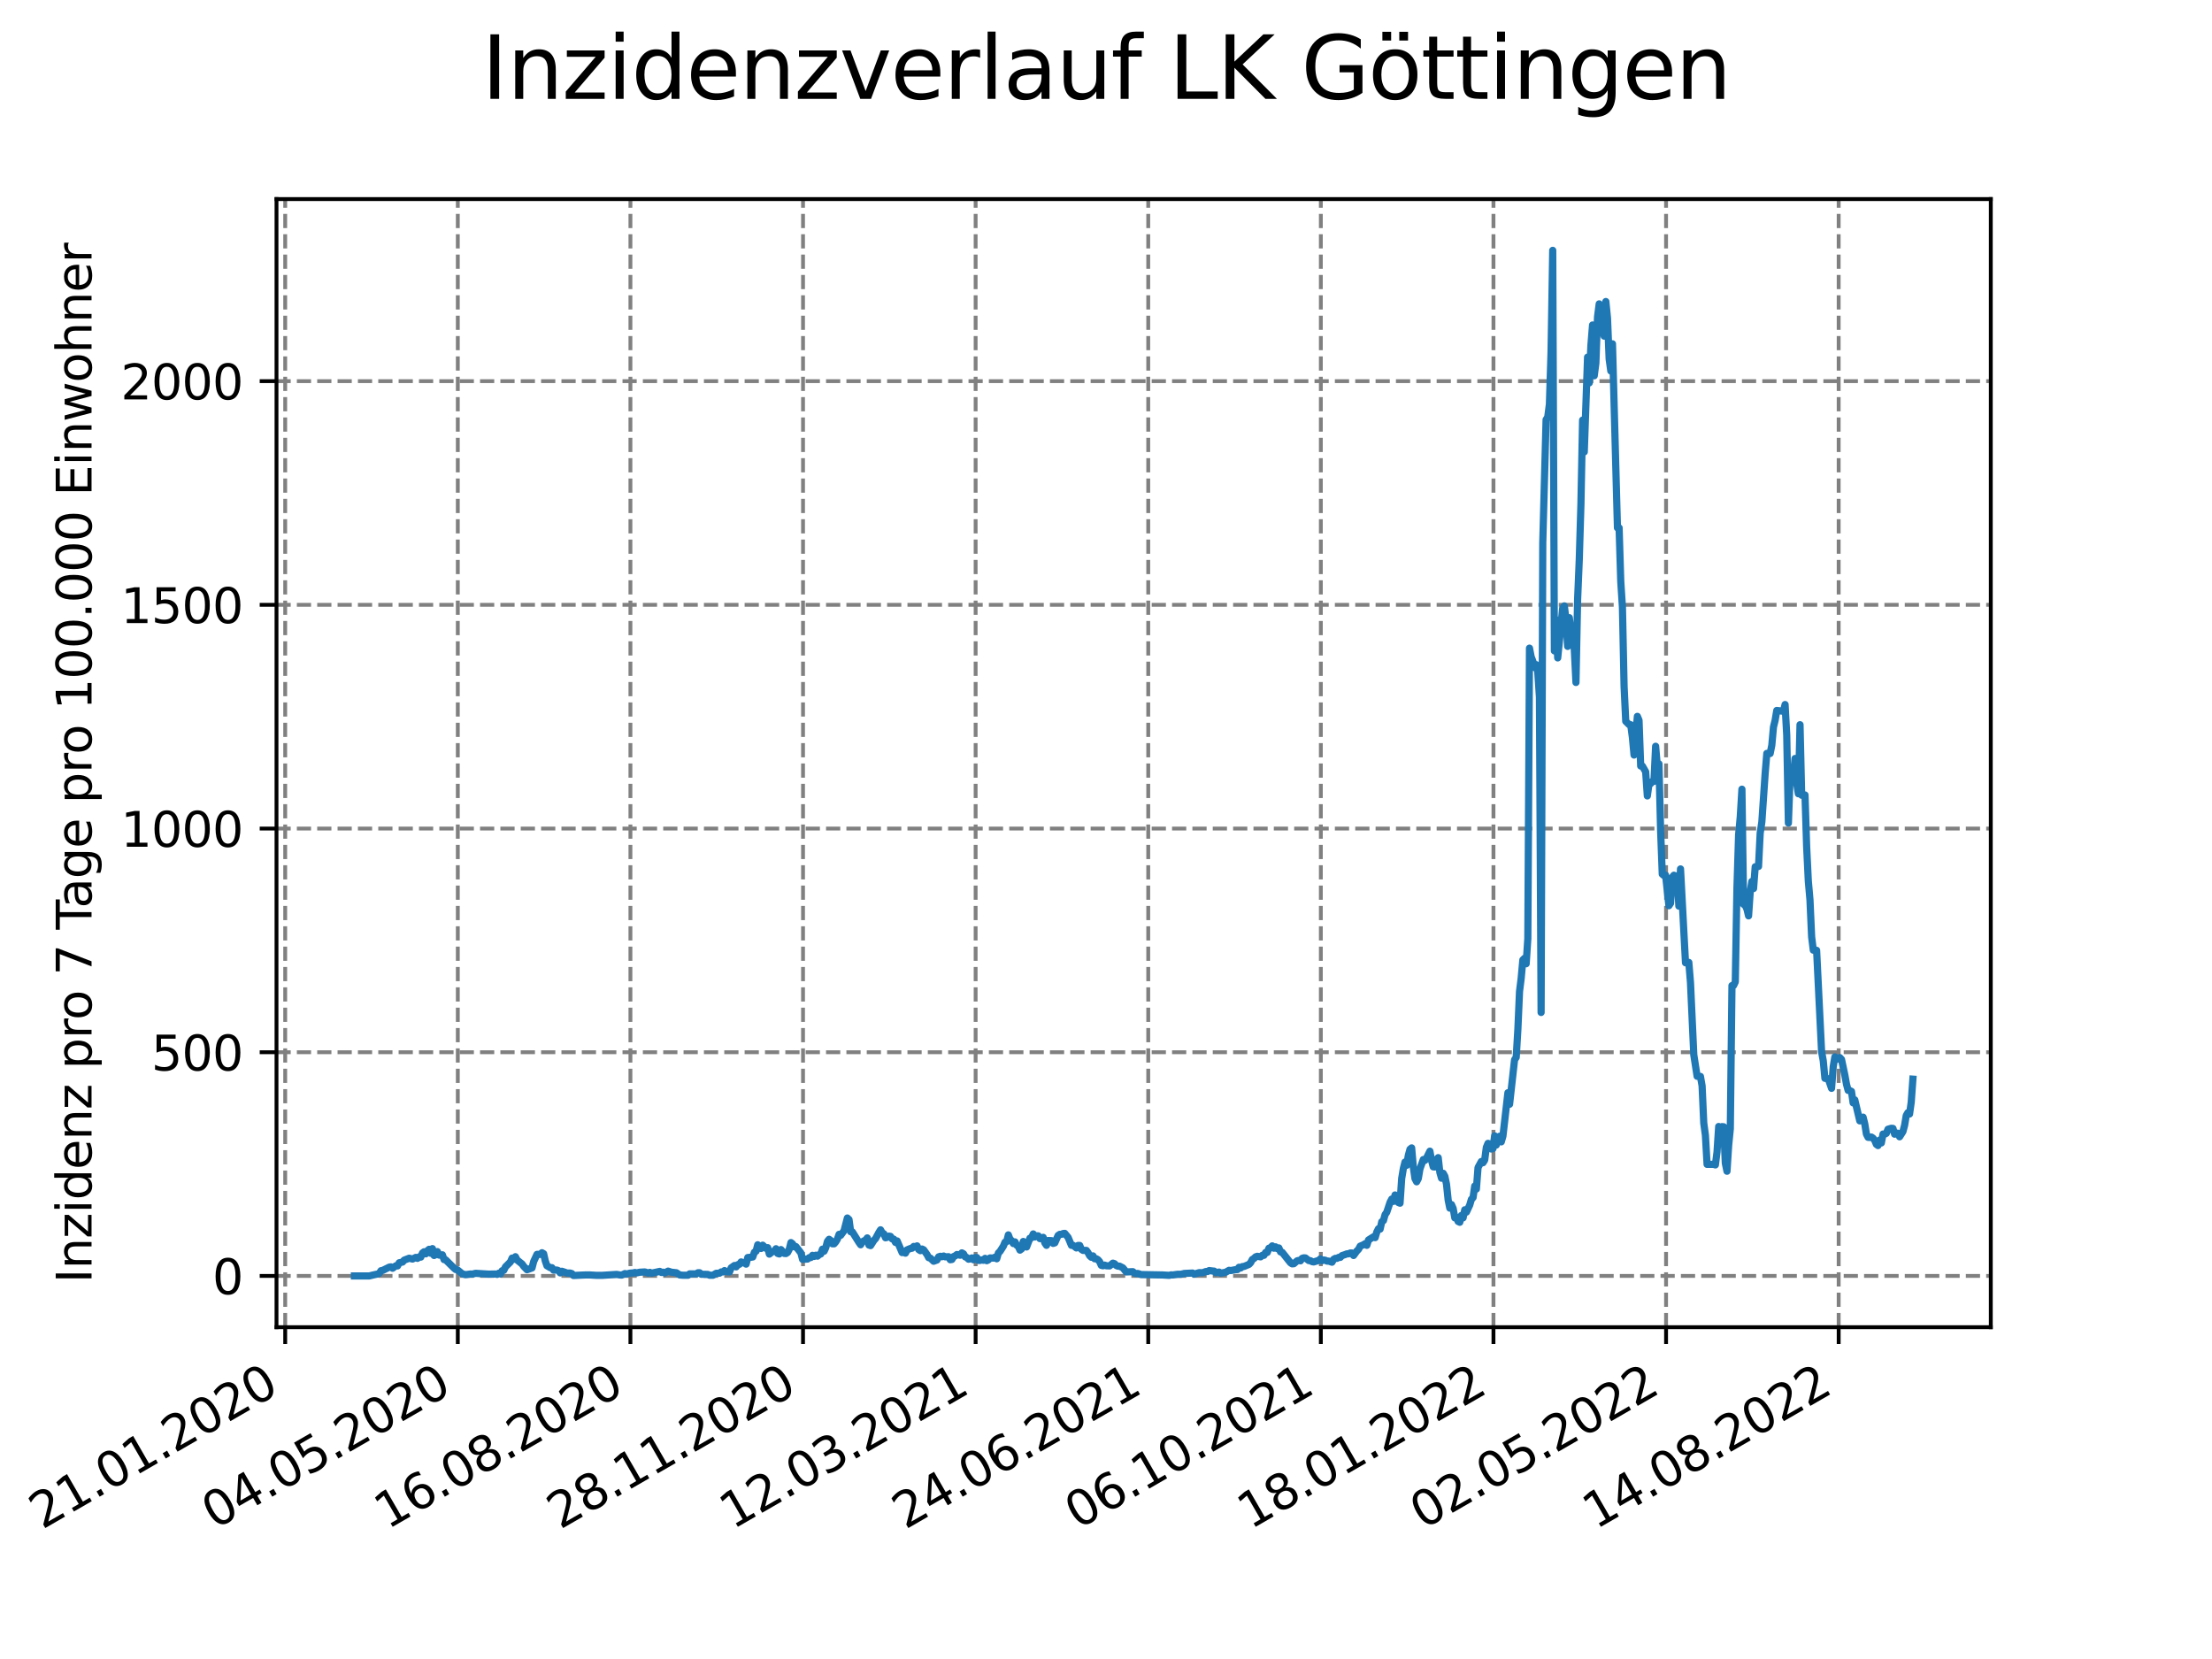 <?xml version="1.0" encoding="utf-8" standalone="no"?>
<!DOCTYPE svg PUBLIC "-//W3C//DTD SVG 1.1//EN"
  "http://www.w3.org/Graphics/SVG/1.1/DTD/svg11.dtd">
<svg xmlns:xlink="http://www.w3.org/1999/xlink" width="460.8pt" height="345.6pt" viewBox="0 0 460.8 345.6" xmlns="http://www.w3.org/2000/svg" version="1.1">
 <defs>
  <style type="text/css">*{stroke-linejoin: round; stroke-linecap: butt}</style>
 </defs>
 <g id="figure_1">
  <g id="patch_1">
   <path d="M 0 345.6 
L 460.8 345.6 
L 460.8 0 
L 0 0 
z
" style="fill: #ffffff"/>
  </g>
  <g id="axes_1">
   <g id="patch_2">
    <path d="M 57.6 276.48 
L 414.72 276.48 
L 414.72 41.472 
L 57.6 41.472 
z
" style="fill: #ffffff"/>
   </g>
   <g id="matplotlib.axis_1">
    <g id="xtick_1">
     <g id="line2d_1">
      <path d="M 59.412 276.48 
L 59.412 41.472 
" clip-path="url(#peb3cef1d29)" style="fill: none; stroke-dasharray: 2.96,1.28; stroke-dashoffset: 0; stroke: #808080; stroke-width: 0.8"/>
     </g>
     <g id="line2d_2">
      <defs>
       <path id="ma7fea61d0c" d="M 0 0 
L 0 3.5 
" style="stroke: #000000; stroke-width: 0.8"/>
      </defs>
      <g>
       <use xlink:href="#ma7fea61d0c" x="59.412" y="276.48" style="stroke: #000000; stroke-width: 0.8"/>
      </g>
     </g>
     <g id="text_1">
      <!-- 21.01.2020 -->
      <g transform="translate(8.787 318.689) rotate(-30) scale(0.1 -0.1)">
       <defs>
        <path id="DejaVuSans-32" d="M 1228 531 
L 3431 531 
L 3431 0 
L 469 0 
L 469 531 
Q 828 903 1448 1529 
Q 2069 2156 2228 2338 
Q 2531 2678 2651 2914 
Q 2772 3150 2772 3378 
Q 2772 3750 2511 3984 
Q 2250 4219 1831 4219 
Q 1534 4219 1204 4116 
Q 875 4013 500 3803 
L 500 4441 
Q 881 4594 1212 4672 
Q 1544 4750 1819 4750 
Q 2544 4750 2975 4387 
Q 3406 4025 3406 3419 
Q 3406 3131 3298 2873 
Q 3191 2616 2906 2266 
Q 2828 2175 2409 1742 
Q 1991 1309 1228 531 
z
" transform="scale(0.016)"/>
        <path id="DejaVuSans-31" d="M 794 531 
L 1825 531 
L 1825 4091 
L 703 3866 
L 703 4441 
L 1819 4666 
L 2450 4666 
L 2450 531 
L 3481 531 
L 3481 0 
L 794 0 
L 794 531 
z
" transform="scale(0.016)"/>
        <path id="DejaVuSans-2e" d="M 684 794 
L 1344 794 
L 1344 0 
L 684 0 
L 684 794 
z
" transform="scale(0.016)"/>
        <path id="DejaVuSans-30" d="M 2034 4250 
Q 1547 4250 1301 3770 
Q 1056 3291 1056 2328 
Q 1056 1369 1301 889 
Q 1547 409 2034 409 
Q 2525 409 2770 889 
Q 3016 1369 3016 2328 
Q 3016 3291 2770 3770 
Q 2525 4250 2034 4250 
z
M 2034 4750 
Q 2819 4750 3233 4129 
Q 3647 3509 3647 2328 
Q 3647 1150 3233 529 
Q 2819 -91 2034 -91 
Q 1250 -91 836 529 
Q 422 1150 422 2328 
Q 422 3509 836 4129 
Q 1250 4750 2034 4750 
z
" transform="scale(0.016)"/>
       </defs>
       <use xlink:href="#DejaVuSans-32"/>
       <use xlink:href="#DejaVuSans-31" x="63.623"/>
       <use xlink:href="#DejaVuSans-2e" x="127.246"/>
       <use xlink:href="#DejaVuSans-30" x="159.033"/>
       <use xlink:href="#DejaVuSans-31" x="222.656"/>
       <use xlink:href="#DejaVuSans-2e" x="286.279"/>
       <use xlink:href="#DejaVuSans-32" x="318.066"/>
       <use xlink:href="#DejaVuSans-30" x="381.689"/>
       <use xlink:href="#DejaVuSans-32" x="445.312"/>
       <use xlink:href="#DejaVuSans-30" x="508.936"/>
      </g>
     </g>
    </g>
    <g id="xtick_2">
     <g id="line2d_3">
      <path d="M 95.37 276.48 
L 95.37 41.472 
" clip-path="url(#peb3cef1d29)" style="fill: none; stroke-dasharray: 2.96,1.28; stroke-dashoffset: 0; stroke: #808080; stroke-width: 0.8"/>
     </g>
     <g id="line2d_4">
      <g>
       <use xlink:href="#ma7fea61d0c" x="95.37" y="276.48" style="stroke: #000000; stroke-width: 0.8"/>
      </g>
     </g>
     <g id="text_2">
      <!-- 04.05.2020 -->
      <g transform="translate(44.745 318.689) rotate(-30) scale(0.1 -0.1)">
       <defs>
        <path id="DejaVuSans-34" d="M 2419 4116 
L 825 1625 
L 2419 1625 
L 2419 4116 
z
M 2253 4666 
L 3047 4666 
L 3047 1625 
L 3713 1625 
L 3713 1100 
L 3047 1100 
L 3047 0 
L 2419 0 
L 2419 1100 
L 313 1100 
L 313 1709 
L 2253 4666 
z
" transform="scale(0.016)"/>
        <path id="DejaVuSans-35" d="M 691 4666 
L 3169 4666 
L 3169 4134 
L 1269 4134 
L 1269 2991 
Q 1406 3038 1543 3061 
Q 1681 3084 1819 3084 
Q 2600 3084 3056 2656 
Q 3513 2228 3513 1497 
Q 3513 744 3044 326 
Q 2575 -91 1722 -91 
Q 1428 -91 1123 -41 
Q 819 9 494 109 
L 494 744 
Q 775 591 1075 516 
Q 1375 441 1709 441 
Q 2250 441 2565 725 
Q 2881 1009 2881 1497 
Q 2881 1984 2565 2268 
Q 2250 2553 1709 2553 
Q 1456 2553 1204 2497 
Q 953 2441 691 2322 
L 691 4666 
z
" transform="scale(0.016)"/>
       </defs>
       <use xlink:href="#DejaVuSans-30"/>
       <use xlink:href="#DejaVuSans-34" x="63.623"/>
       <use xlink:href="#DejaVuSans-2e" x="127.246"/>
       <use xlink:href="#DejaVuSans-30" x="159.033"/>
       <use xlink:href="#DejaVuSans-35" x="222.656"/>
       <use xlink:href="#DejaVuSans-2e" x="286.279"/>
       <use xlink:href="#DejaVuSans-32" x="318.066"/>
       <use xlink:href="#DejaVuSans-30" x="381.689"/>
       <use xlink:href="#DejaVuSans-32" x="445.312"/>
       <use xlink:href="#DejaVuSans-30" x="508.936"/>
      </g>
     </g>
    </g>
    <g id="xtick_3">
     <g id="line2d_5">
      <path d="M 131.327 276.48 
L 131.327 41.472 
" clip-path="url(#peb3cef1d29)" style="fill: none; stroke-dasharray: 2.96,1.28; stroke-dashoffset: 0; stroke: #808080; stroke-width: 0.8"/>
     </g>
     <g id="line2d_6">
      <g>
       <use xlink:href="#ma7fea61d0c" x="131.327" y="276.48" style="stroke: #000000; stroke-width: 0.8"/>
      </g>
     </g>
     <g id="text_3">
      <!-- 16.08.2020 -->
      <g transform="translate(80.702 318.689) rotate(-30) scale(0.1 -0.1)">
       <defs>
        <path id="DejaVuSans-36" d="M 2113 2584 
Q 1688 2584 1439 2293 
Q 1191 2003 1191 1497 
Q 1191 994 1439 701 
Q 1688 409 2113 409 
Q 2538 409 2786 701 
Q 3034 994 3034 1497 
Q 3034 2003 2786 2293 
Q 2538 2584 2113 2584 
z
M 3366 4563 
L 3366 3988 
Q 3128 4100 2886 4159 
Q 2644 4219 2406 4219 
Q 1781 4219 1451 3797 
Q 1122 3375 1075 2522 
Q 1259 2794 1537 2939 
Q 1816 3084 2150 3084 
Q 2853 3084 3261 2657 
Q 3669 2231 3669 1497 
Q 3669 778 3244 343 
Q 2819 -91 2113 -91 
Q 1303 -91 875 529 
Q 447 1150 447 2328 
Q 447 3434 972 4092 
Q 1497 4750 2381 4750 
Q 2619 4750 2861 4703 
Q 3103 4656 3366 4563 
z
" transform="scale(0.016)"/>
        <path id="DejaVuSans-38" d="M 2034 2216 
Q 1584 2216 1326 1975 
Q 1069 1734 1069 1313 
Q 1069 891 1326 650 
Q 1584 409 2034 409 
Q 2484 409 2743 651 
Q 3003 894 3003 1313 
Q 3003 1734 2745 1975 
Q 2488 2216 2034 2216 
z
M 1403 2484 
Q 997 2584 770 2862 
Q 544 3141 544 3541 
Q 544 4100 942 4425 
Q 1341 4750 2034 4750 
Q 2731 4750 3128 4425 
Q 3525 4100 3525 3541 
Q 3525 3141 3298 2862 
Q 3072 2584 2669 2484 
Q 3125 2378 3379 2068 
Q 3634 1759 3634 1313 
Q 3634 634 3220 271 
Q 2806 -91 2034 -91 
Q 1263 -91 848 271 
Q 434 634 434 1313 
Q 434 1759 690 2068 
Q 947 2378 1403 2484 
z
M 1172 3481 
Q 1172 3119 1398 2916 
Q 1625 2713 2034 2713 
Q 2441 2713 2670 2916 
Q 2900 3119 2900 3481 
Q 2900 3844 2670 4047 
Q 2441 4250 2034 4250 
Q 1625 4250 1398 4047 
Q 1172 3844 1172 3481 
z
" transform="scale(0.016)"/>
       </defs>
       <use xlink:href="#DejaVuSans-31"/>
       <use xlink:href="#DejaVuSans-36" x="63.623"/>
       <use xlink:href="#DejaVuSans-2e" x="127.246"/>
       <use xlink:href="#DejaVuSans-30" x="159.033"/>
       <use xlink:href="#DejaVuSans-38" x="222.656"/>
       <use xlink:href="#DejaVuSans-2e" x="286.279"/>
       <use xlink:href="#DejaVuSans-32" x="318.066"/>
       <use xlink:href="#DejaVuSans-30" x="381.689"/>
       <use xlink:href="#DejaVuSans-32" x="445.312"/>
       <use xlink:href="#DejaVuSans-30" x="508.936"/>
      </g>
     </g>
    </g>
    <g id="xtick_4">
     <g id="line2d_7">
      <path d="M 167.285 276.48 
L 167.285 41.472 
" clip-path="url(#peb3cef1d29)" style="fill: none; stroke-dasharray: 2.96,1.28; stroke-dashoffset: 0; stroke: #808080; stroke-width: 0.8"/>
     </g>
     <g id="line2d_8">
      <g>
       <use xlink:href="#ma7fea61d0c" x="167.285" y="276.48" style="stroke: #000000; stroke-width: 0.8"/>
      </g>
     </g>
     <g id="text_4">
      <!-- 28.11.2020 -->
      <g transform="translate(116.66 318.689) rotate(-30) scale(0.1 -0.1)">
       <use xlink:href="#DejaVuSans-32"/>
       <use xlink:href="#DejaVuSans-38" x="63.623"/>
       <use xlink:href="#DejaVuSans-2e" x="127.246"/>
       <use xlink:href="#DejaVuSans-31" x="159.033"/>
       <use xlink:href="#DejaVuSans-31" x="222.656"/>
       <use xlink:href="#DejaVuSans-2e" x="286.279"/>
       <use xlink:href="#DejaVuSans-32" x="318.066"/>
       <use xlink:href="#DejaVuSans-30" x="381.689"/>
       <use xlink:href="#DejaVuSans-32" x="445.312"/>
       <use xlink:href="#DejaVuSans-30" x="508.936"/>
      </g>
     </g>
    </g>
    <g id="xtick_5">
     <g id="line2d_9">
      <path d="M 203.242 276.48 
L 203.242 41.472 
" clip-path="url(#peb3cef1d29)" style="fill: none; stroke-dasharray: 2.96,1.28; stroke-dashoffset: 0; stroke: #808080; stroke-width: 0.8"/>
     </g>
     <g id="line2d_10">
      <g>
       <use xlink:href="#ma7fea61d0c" x="203.242" y="276.48" style="stroke: #000000; stroke-width: 0.8"/>
      </g>
     </g>
     <g id="text_5">
      <!-- 12.03.2021 -->
      <g transform="translate(152.617 318.689) rotate(-30) scale(0.1 -0.1)">
       <defs>
        <path id="DejaVuSans-33" d="M 2597 2516 
Q 3050 2419 3304 2112 
Q 3559 1806 3559 1356 
Q 3559 666 3084 287 
Q 2609 -91 1734 -91 
Q 1441 -91 1130 -33 
Q 819 25 488 141 
L 488 750 
Q 750 597 1062 519 
Q 1375 441 1716 441 
Q 2309 441 2620 675 
Q 2931 909 2931 1356 
Q 2931 1769 2642 2001 
Q 2353 2234 1838 2234 
L 1294 2234 
L 1294 2753 
L 1863 2753 
Q 2328 2753 2575 2939 
Q 2822 3125 2822 3475 
Q 2822 3834 2567 4026 
Q 2313 4219 1838 4219 
Q 1578 4219 1281 4162 
Q 984 4106 628 3988 
L 628 4550 
Q 988 4650 1302 4700 
Q 1616 4750 1894 4750 
Q 2613 4750 3031 4423 
Q 3450 4097 3450 3541 
Q 3450 3153 3228 2886 
Q 3006 2619 2597 2516 
z
" transform="scale(0.016)"/>
       </defs>
       <use xlink:href="#DejaVuSans-31"/>
       <use xlink:href="#DejaVuSans-32" x="63.623"/>
       <use xlink:href="#DejaVuSans-2e" x="127.246"/>
       <use xlink:href="#DejaVuSans-30" x="159.033"/>
       <use xlink:href="#DejaVuSans-33" x="222.656"/>
       <use xlink:href="#DejaVuSans-2e" x="286.279"/>
       <use xlink:href="#DejaVuSans-32" x="318.066"/>
       <use xlink:href="#DejaVuSans-30" x="381.689"/>
       <use xlink:href="#DejaVuSans-32" x="445.312"/>
       <use xlink:href="#DejaVuSans-31" x="508.936"/>
      </g>
     </g>
    </g>
    <g id="xtick_6">
     <g id="line2d_11">
      <path d="M 239.2 276.48 
L 239.2 41.472 
" clip-path="url(#peb3cef1d29)" style="fill: none; stroke-dasharray: 2.96,1.28; stroke-dashoffset: 0; stroke: #808080; stroke-width: 0.8"/>
     </g>
     <g id="line2d_12">
      <g>
       <use xlink:href="#ma7fea61d0c" x="239.2" y="276.48" style="stroke: #000000; stroke-width: 0.8"/>
      </g>
     </g>
     <g id="text_6">
      <!-- 24.06.2021 -->
      <g transform="translate(188.574 318.689) rotate(-30) scale(0.1 -0.1)">
       <use xlink:href="#DejaVuSans-32"/>
       <use xlink:href="#DejaVuSans-34" x="63.623"/>
       <use xlink:href="#DejaVuSans-2e" x="127.246"/>
       <use xlink:href="#DejaVuSans-30" x="159.033"/>
       <use xlink:href="#DejaVuSans-36" x="222.656"/>
       <use xlink:href="#DejaVuSans-2e" x="286.279"/>
       <use xlink:href="#DejaVuSans-32" x="318.066"/>
       <use xlink:href="#DejaVuSans-30" x="381.689"/>
       <use xlink:href="#DejaVuSans-32" x="445.312"/>
       <use xlink:href="#DejaVuSans-31" x="508.936"/>
      </g>
     </g>
    </g>
    <g id="xtick_7">
     <g id="line2d_13">
      <path d="M 275.157 276.48 
L 275.157 41.472 
" clip-path="url(#peb3cef1d29)" style="fill: none; stroke-dasharray: 2.96,1.28; stroke-dashoffset: 0; stroke: #808080; stroke-width: 0.8"/>
     </g>
     <g id="line2d_14">
      <g>
       <use xlink:href="#ma7fea61d0c" x="275.157" y="276.48" style="stroke: #000000; stroke-width: 0.8"/>
      </g>
     </g>
     <g id="text_7">
      <!-- 06.10.2021 -->
      <g transform="translate(224.532 318.689) rotate(-30) scale(0.1 -0.1)">
       <use xlink:href="#DejaVuSans-30"/>
       <use xlink:href="#DejaVuSans-36" x="63.623"/>
       <use xlink:href="#DejaVuSans-2e" x="127.246"/>
       <use xlink:href="#DejaVuSans-31" x="159.033"/>
       <use xlink:href="#DejaVuSans-30" x="222.656"/>
       <use xlink:href="#DejaVuSans-2e" x="286.279"/>
       <use xlink:href="#DejaVuSans-32" x="318.066"/>
       <use xlink:href="#DejaVuSans-30" x="381.689"/>
       <use xlink:href="#DejaVuSans-32" x="445.312"/>
       <use xlink:href="#DejaVuSans-31" x="508.936"/>
      </g>
     </g>
    </g>
    <g id="xtick_8">
     <g id="line2d_15">
      <path d="M 311.115 276.48 
L 311.115 41.472 
" clip-path="url(#peb3cef1d29)" style="fill: none; stroke-dasharray: 2.96,1.28; stroke-dashoffset: 0; stroke: #808080; stroke-width: 0.8"/>
     </g>
     <g id="line2d_16">
      <g>
       <use xlink:href="#ma7fea61d0c" x="311.115" y="276.48" style="stroke: #000000; stroke-width: 0.8"/>
      </g>
     </g>
     <g id="text_8">
      <!-- 18.01.2022 -->
      <g transform="translate(260.489 318.689) rotate(-30) scale(0.1 -0.1)">
       <use xlink:href="#DejaVuSans-31"/>
       <use xlink:href="#DejaVuSans-38" x="63.623"/>
       <use xlink:href="#DejaVuSans-2e" x="127.246"/>
       <use xlink:href="#DejaVuSans-30" x="159.033"/>
       <use xlink:href="#DejaVuSans-31" x="222.656"/>
       <use xlink:href="#DejaVuSans-2e" x="286.279"/>
       <use xlink:href="#DejaVuSans-32" x="318.066"/>
       <use xlink:href="#DejaVuSans-30" x="381.689"/>
       <use xlink:href="#DejaVuSans-32" x="445.312"/>
       <use xlink:href="#DejaVuSans-32" x="508.936"/>
      </g>
     </g>
    </g>
    <g id="xtick_9">
     <g id="line2d_17">
      <path d="M 347.072 276.48 
L 347.072 41.472 
" clip-path="url(#peb3cef1d29)" style="fill: none; stroke-dasharray: 2.96,1.28; stroke-dashoffset: 0; stroke: #808080; stroke-width: 0.8"/>
     </g>
     <g id="line2d_18">
      <g>
       <use xlink:href="#ma7fea61d0c" x="347.072" y="276.48" style="stroke: #000000; stroke-width: 0.8"/>
      </g>
     </g>
     <g id="text_9">
      <!-- 02.05.2022 -->
      <g transform="translate(296.447 318.689) rotate(-30) scale(0.1 -0.1)">
       <use xlink:href="#DejaVuSans-30"/>
       <use xlink:href="#DejaVuSans-32" x="63.623"/>
       <use xlink:href="#DejaVuSans-2e" x="127.246"/>
       <use xlink:href="#DejaVuSans-30" x="159.033"/>
       <use xlink:href="#DejaVuSans-35" x="222.656"/>
       <use xlink:href="#DejaVuSans-2e" x="286.279"/>
       <use xlink:href="#DejaVuSans-32" x="318.066"/>
       <use xlink:href="#DejaVuSans-30" x="381.689"/>
       <use xlink:href="#DejaVuSans-32" x="445.312"/>
       <use xlink:href="#DejaVuSans-32" x="508.936"/>
      </g>
     </g>
    </g>
    <g id="xtick_10">
     <g id="line2d_19">
      <path d="M 383.03 276.48 
L 383.03 41.472 
" clip-path="url(#peb3cef1d29)" style="fill: none; stroke-dasharray: 2.96,1.28; stroke-dashoffset: 0; stroke: #808080; stroke-width: 0.8"/>
     </g>
     <g id="line2d_20">
      <g>
       <use xlink:href="#ma7fea61d0c" x="383.03" y="276.48" style="stroke: #000000; stroke-width: 0.8"/>
      </g>
     </g>
     <g id="text_10">
      <!-- 14.08.2022 -->
      <g transform="translate(332.404 318.689) rotate(-30) scale(0.1 -0.1)">
       <use xlink:href="#DejaVuSans-31"/>
       <use xlink:href="#DejaVuSans-34" x="63.623"/>
       <use xlink:href="#DejaVuSans-2e" x="127.246"/>
       <use xlink:href="#DejaVuSans-30" x="159.033"/>
       <use xlink:href="#DejaVuSans-38" x="222.656"/>
       <use xlink:href="#DejaVuSans-2e" x="286.279"/>
       <use xlink:href="#DejaVuSans-32" x="318.066"/>
       <use xlink:href="#DejaVuSans-30" x="381.689"/>
       <use xlink:href="#DejaVuSans-32" x="445.312"/>
       <use xlink:href="#DejaVuSans-32" x="508.936"/>
      </g>
     </g>
    </g>
   </g>
   <g id="matplotlib.axis_2">
    <g id="ytick_1">
     <g id="line2d_21">
      <path d="M 57.6 265.798 
L 414.72 265.798 
" clip-path="url(#peb3cef1d29)" style="fill: none; stroke-dasharray: 2.96,1.28; stroke-dashoffset: 0; stroke: #808080; stroke-width: 0.8"/>
     </g>
     <g id="line2d_22">
      <defs>
       <path id="m7b3250d075" d="M 0 0 
L -3.5 0 
" style="stroke: #000000; stroke-width: 0.8"/>
      </defs>
      <g>
       <use xlink:href="#m7b3250d075" x="57.6" y="265.798" style="stroke: #000000; stroke-width: 0.8"/>
      </g>
     </g>
     <g id="text_11">
      <!-- 0 -->
      <g transform="translate(44.237 269.597) scale(0.1 -0.1)">
       <use xlink:href="#DejaVuSans-30"/>
      </g>
     </g>
    </g>
    <g id="ytick_2">
     <g id="line2d_23">
      <path d="M 57.6 219.199 
L 414.72 219.199 
" clip-path="url(#peb3cef1d29)" style="fill: none; stroke-dasharray: 2.96,1.28; stroke-dashoffset: 0; stroke: #808080; stroke-width: 0.8"/>
     </g>
     <g id="line2d_24">
      <g>
       <use xlink:href="#m7b3250d075" x="57.6" y="219.199" style="stroke: #000000; stroke-width: 0.8"/>
      </g>
     </g>
     <g id="text_12">
      <!-- 500 -->
      <g transform="translate(31.512 222.998) scale(0.1 -0.1)">
       <use xlink:href="#DejaVuSans-35"/>
       <use xlink:href="#DejaVuSans-30" x="63.623"/>
       <use xlink:href="#DejaVuSans-30" x="127.246"/>
      </g>
     </g>
    </g>
    <g id="ytick_3">
     <g id="line2d_25">
      <path d="M 57.6 172.599 
L 414.72 172.599 
" clip-path="url(#peb3cef1d29)" style="fill: none; stroke-dasharray: 2.96,1.28; stroke-dashoffset: 0; stroke: #808080; stroke-width: 0.8"/>
     </g>
     <g id="line2d_26">
      <g>
       <use xlink:href="#m7b3250d075" x="57.6" y="172.599" style="stroke: #000000; stroke-width: 0.8"/>
      </g>
     </g>
     <g id="text_13">
      <!-- 1000 -->
      <g transform="translate(25.15 176.399) scale(0.1 -0.1)">
       <use xlink:href="#DejaVuSans-31"/>
       <use xlink:href="#DejaVuSans-30" x="63.623"/>
       <use xlink:href="#DejaVuSans-30" x="127.246"/>
       <use xlink:href="#DejaVuSans-30" x="190.869"/>
      </g>
     </g>
    </g>
    <g id="ytick_4">
     <g id="line2d_27">
      <path d="M 57.6 126 
L 414.72 126 
" clip-path="url(#peb3cef1d29)" style="fill: none; stroke-dasharray: 2.96,1.28; stroke-dashoffset: 0; stroke: #808080; stroke-width: 0.8"/>
     </g>
     <g id="line2d_28">
      <g>
       <use xlink:href="#m7b3250d075" x="57.6" y="126" style="stroke: #000000; stroke-width: 0.8"/>
      </g>
     </g>
     <g id="text_14">
      <!-- 1500 -->
      <g transform="translate(25.15 129.799) scale(0.1 -0.1)">
       <use xlink:href="#DejaVuSans-31"/>
       <use xlink:href="#DejaVuSans-35" x="63.623"/>
       <use xlink:href="#DejaVuSans-30" x="127.246"/>
       <use xlink:href="#DejaVuSans-30" x="190.869"/>
      </g>
     </g>
    </g>
    <g id="ytick_5">
     <g id="line2d_29">
      <path d="M 57.6 79.401 
L 414.72 79.401 
" clip-path="url(#peb3cef1d29)" style="fill: none; stroke-dasharray: 2.96,1.28; stroke-dashoffset: 0; stroke: #808080; stroke-width: 0.8"/>
     </g>
     <g id="line2d_30">
      <g>
       <use xlink:href="#m7b3250d075" x="57.6" y="79.401" style="stroke: #000000; stroke-width: 0.8"/>
      </g>
     </g>
     <g id="text_15">
      <!-- 2000 -->
      <g transform="translate(25.15 83.2) scale(0.1 -0.1)">
       <use xlink:href="#DejaVuSans-32"/>
       <use xlink:href="#DejaVuSans-30" x="63.623"/>
       <use xlink:href="#DejaVuSans-30" x="127.246"/>
       <use xlink:href="#DejaVuSans-30" x="190.869"/>
      </g>
     </g>
    </g>
    <g id="text_16">
     <!-- Inzidenz pro 7 Tage pro 100.000 Einwohner -->
     <g transform="translate(19.07 267.301) rotate(-90) scale(0.1 -0.1)">
      <defs>
       <path id="DejaVuSans-49" d="M 628 4666 
L 1259 4666 
L 1259 0 
L 628 0 
L 628 4666 
z
" transform="scale(0.016)"/>
       <path id="DejaVuSans-6e" d="M 3513 2113 
L 3513 0 
L 2938 0 
L 2938 2094 
Q 2938 2591 2744 2837 
Q 2550 3084 2163 3084 
Q 1697 3084 1428 2787 
Q 1159 2491 1159 1978 
L 1159 0 
L 581 0 
L 581 3500 
L 1159 3500 
L 1159 2956 
Q 1366 3272 1645 3428 
Q 1925 3584 2291 3584 
Q 2894 3584 3203 3211 
Q 3513 2838 3513 2113 
z
" transform="scale(0.016)"/>
       <path id="DejaVuSans-7a" d="M 353 3500 
L 3084 3500 
L 3084 2975 
L 922 459 
L 3084 459 
L 3084 0 
L 275 0 
L 275 525 
L 2438 3041 
L 353 3041 
L 353 3500 
z
" transform="scale(0.016)"/>
       <path id="DejaVuSans-69" d="M 603 3500 
L 1178 3500 
L 1178 0 
L 603 0 
L 603 3500 
z
M 603 4863 
L 1178 4863 
L 1178 4134 
L 603 4134 
L 603 4863 
z
" transform="scale(0.016)"/>
       <path id="DejaVuSans-64" d="M 2906 2969 
L 2906 4863 
L 3481 4863 
L 3481 0 
L 2906 0 
L 2906 525 
Q 2725 213 2448 61 
Q 2172 -91 1784 -91 
Q 1150 -91 751 415 
Q 353 922 353 1747 
Q 353 2572 751 3078 
Q 1150 3584 1784 3584 
Q 2172 3584 2448 3432 
Q 2725 3281 2906 2969 
z
M 947 1747 
Q 947 1113 1208 752 
Q 1469 391 1925 391 
Q 2381 391 2643 752 
Q 2906 1113 2906 1747 
Q 2906 2381 2643 2742 
Q 2381 3103 1925 3103 
Q 1469 3103 1208 2742 
Q 947 2381 947 1747 
z
" transform="scale(0.016)"/>
       <path id="DejaVuSans-65" d="M 3597 1894 
L 3597 1613 
L 953 1613 
Q 991 1019 1311 708 
Q 1631 397 2203 397 
Q 2534 397 2845 478 
Q 3156 559 3463 722 
L 3463 178 
Q 3153 47 2828 -22 
Q 2503 -91 2169 -91 
Q 1331 -91 842 396 
Q 353 884 353 1716 
Q 353 2575 817 3079 
Q 1281 3584 2069 3584 
Q 2775 3584 3186 3129 
Q 3597 2675 3597 1894 
z
M 3022 2063 
Q 3016 2534 2758 2815 
Q 2500 3097 2075 3097 
Q 1594 3097 1305 2825 
Q 1016 2553 972 2059 
L 3022 2063 
z
" transform="scale(0.016)"/>
       <path id="DejaVuSans-20" transform="scale(0.016)"/>
       <path id="DejaVuSans-70" d="M 1159 525 
L 1159 -1331 
L 581 -1331 
L 581 3500 
L 1159 3500 
L 1159 2969 
Q 1341 3281 1617 3432 
Q 1894 3584 2278 3584 
Q 2916 3584 3314 3078 
Q 3713 2572 3713 1747 
Q 3713 922 3314 415 
Q 2916 -91 2278 -91 
Q 1894 -91 1617 61 
Q 1341 213 1159 525 
z
M 3116 1747 
Q 3116 2381 2855 2742 
Q 2594 3103 2138 3103 
Q 1681 3103 1420 2742 
Q 1159 2381 1159 1747 
Q 1159 1113 1420 752 
Q 1681 391 2138 391 
Q 2594 391 2855 752 
Q 3116 1113 3116 1747 
z
" transform="scale(0.016)"/>
       <path id="DejaVuSans-72" d="M 2631 2963 
Q 2534 3019 2420 3045 
Q 2306 3072 2169 3072 
Q 1681 3072 1420 2755 
Q 1159 2438 1159 1844 
L 1159 0 
L 581 0 
L 581 3500 
L 1159 3500 
L 1159 2956 
Q 1341 3275 1631 3429 
Q 1922 3584 2338 3584 
Q 2397 3584 2469 3576 
Q 2541 3569 2628 3553 
L 2631 2963 
z
" transform="scale(0.016)"/>
       <path id="DejaVuSans-6f" d="M 1959 3097 
Q 1497 3097 1228 2736 
Q 959 2375 959 1747 
Q 959 1119 1226 758 
Q 1494 397 1959 397 
Q 2419 397 2687 759 
Q 2956 1122 2956 1747 
Q 2956 2369 2687 2733 
Q 2419 3097 1959 3097 
z
M 1959 3584 
Q 2709 3584 3137 3096 
Q 3566 2609 3566 1747 
Q 3566 888 3137 398 
Q 2709 -91 1959 -91 
Q 1206 -91 779 398 
Q 353 888 353 1747 
Q 353 2609 779 3096 
Q 1206 3584 1959 3584 
z
" transform="scale(0.016)"/>
       <path id="DejaVuSans-37" d="M 525 4666 
L 3525 4666 
L 3525 4397 
L 1831 0 
L 1172 0 
L 2766 4134 
L 525 4134 
L 525 4666 
z
" transform="scale(0.016)"/>
       <path id="DejaVuSans-54" d="M -19 4666 
L 3928 4666 
L 3928 4134 
L 2272 4134 
L 2272 0 
L 1638 0 
L 1638 4134 
L -19 4134 
L -19 4666 
z
" transform="scale(0.016)"/>
       <path id="DejaVuSans-61" d="M 2194 1759 
Q 1497 1759 1228 1600 
Q 959 1441 959 1056 
Q 959 750 1161 570 
Q 1363 391 1709 391 
Q 2188 391 2477 730 
Q 2766 1069 2766 1631 
L 2766 1759 
L 2194 1759 
z
M 3341 1997 
L 3341 0 
L 2766 0 
L 2766 531 
Q 2569 213 2275 61 
Q 1981 -91 1556 -91 
Q 1019 -91 701 211 
Q 384 513 384 1019 
Q 384 1609 779 1909 
Q 1175 2209 1959 2209 
L 2766 2209 
L 2766 2266 
Q 2766 2663 2505 2880 
Q 2244 3097 1772 3097 
Q 1472 3097 1187 3025 
Q 903 2953 641 2809 
L 641 3341 
Q 956 3463 1253 3523 
Q 1550 3584 1831 3584 
Q 2591 3584 2966 3190 
Q 3341 2797 3341 1997 
z
" transform="scale(0.016)"/>
       <path id="DejaVuSans-67" d="M 2906 1791 
Q 2906 2416 2648 2759 
Q 2391 3103 1925 3103 
Q 1463 3103 1205 2759 
Q 947 2416 947 1791 
Q 947 1169 1205 825 
Q 1463 481 1925 481 
Q 2391 481 2648 825 
Q 2906 1169 2906 1791 
z
M 3481 434 
Q 3481 -459 3084 -895 
Q 2688 -1331 1869 -1331 
Q 1566 -1331 1297 -1286 
Q 1028 -1241 775 -1147 
L 775 -588 
Q 1028 -725 1275 -790 
Q 1522 -856 1778 -856 
Q 2344 -856 2625 -561 
Q 2906 -266 2906 331 
L 2906 616 
Q 2728 306 2450 153 
Q 2172 0 1784 0 
Q 1141 0 747 490 
Q 353 981 353 1791 
Q 353 2603 747 3093 
Q 1141 3584 1784 3584 
Q 2172 3584 2450 3431 
Q 2728 3278 2906 2969 
L 2906 3500 
L 3481 3500 
L 3481 434 
z
" transform="scale(0.016)"/>
       <path id="DejaVuSans-45" d="M 628 4666 
L 3578 4666 
L 3578 4134 
L 1259 4134 
L 1259 2753 
L 3481 2753 
L 3481 2222 
L 1259 2222 
L 1259 531 
L 3634 531 
L 3634 0 
L 628 0 
L 628 4666 
z
" transform="scale(0.016)"/>
       <path id="DejaVuSans-77" d="M 269 3500 
L 844 3500 
L 1563 769 
L 2278 3500 
L 2956 3500 
L 3675 769 
L 4391 3500 
L 4966 3500 
L 4050 0 
L 3372 0 
L 2619 2869 
L 1863 0 
L 1184 0 
L 269 3500 
z
" transform="scale(0.016)"/>
       <path id="DejaVuSans-68" d="M 3513 2113 
L 3513 0 
L 2938 0 
L 2938 2094 
Q 2938 2591 2744 2837 
Q 2550 3084 2163 3084 
Q 1697 3084 1428 2787 
Q 1159 2491 1159 1978 
L 1159 0 
L 581 0 
L 581 4863 
L 1159 4863 
L 1159 2956 
Q 1366 3272 1645 3428 
Q 1925 3584 2291 3584 
Q 2894 3584 3203 3211 
Q 3513 2838 3513 2113 
z
" transform="scale(0.016)"/>
      </defs>
      <use xlink:href="#DejaVuSans-49"/>
      <use xlink:href="#DejaVuSans-6e" x="29.492"/>
      <use xlink:href="#DejaVuSans-7a" x="92.871"/>
      <use xlink:href="#DejaVuSans-69" x="145.361"/>
      <use xlink:href="#DejaVuSans-64" x="173.145"/>
      <use xlink:href="#DejaVuSans-65" x="236.621"/>
      <use xlink:href="#DejaVuSans-6e" x="298.145"/>
      <use xlink:href="#DejaVuSans-7a" x="361.523"/>
      <use xlink:href="#DejaVuSans-20" x="414.014"/>
      <use xlink:href="#DejaVuSans-70" x="445.801"/>
      <use xlink:href="#DejaVuSans-72" x="509.277"/>
      <use xlink:href="#DejaVuSans-6f" x="548.141"/>
      <use xlink:href="#DejaVuSans-20" x="609.322"/>
      <use xlink:href="#DejaVuSans-37" x="641.109"/>
      <use xlink:href="#DejaVuSans-20" x="704.732"/>
      <use xlink:href="#DejaVuSans-54" x="736.52"/>
      <use xlink:href="#DejaVuSans-61" x="781.104"/>
      <use xlink:href="#DejaVuSans-67" x="842.383"/>
      <use xlink:href="#DejaVuSans-65" x="905.859"/>
      <use xlink:href="#DejaVuSans-20" x="967.383"/>
      <use xlink:href="#DejaVuSans-70" x="999.17"/>
      <use xlink:href="#DejaVuSans-72" x="1062.646"/>
      <use xlink:href="#DejaVuSans-6f" x="1101.51"/>
      <use xlink:href="#DejaVuSans-20" x="1162.691"/>
      <use xlink:href="#DejaVuSans-31" x="1194.479"/>
      <use xlink:href="#DejaVuSans-30" x="1258.102"/>
      <use xlink:href="#DejaVuSans-30" x="1321.725"/>
      <use xlink:href="#DejaVuSans-2e" x="1385.348"/>
      <use xlink:href="#DejaVuSans-30" x="1417.135"/>
      <use xlink:href="#DejaVuSans-30" x="1480.758"/>
      <use xlink:href="#DejaVuSans-30" x="1544.381"/>
      <use xlink:href="#DejaVuSans-20" x="1608.004"/>
      <use xlink:href="#DejaVuSans-45" x="1639.791"/>
      <use xlink:href="#DejaVuSans-69" x="1702.975"/>
      <use xlink:href="#DejaVuSans-6e" x="1730.758"/>
      <use xlink:href="#DejaVuSans-77" x="1794.137"/>
      <use xlink:href="#DejaVuSans-6f" x="1875.924"/>
      <use xlink:href="#DejaVuSans-68" x="1937.105"/>
      <use xlink:href="#DejaVuSans-6e" x="2000.484"/>
      <use xlink:href="#DejaVuSans-65" x="2063.863"/>
      <use xlink:href="#DejaVuSans-72" x="2125.387"/>
     </g>
    </g>
   </g>
   <g id="line2d_31">
    <path d="M 73.833 265.798 
L 76.944 265.798 
L 77.636 265.626 
L 78.673 265.398 
L 79.019 265.255 
L 79.365 264.712 
L 79.71 264.654 
L 81.093 263.968 
L 81.439 263.911 
L 81.785 264.197 
L 82.476 263.683 
L 82.822 263.711 
L 83.168 263.054 
L 83.859 262.911 
L 84.205 262.511 
L 85.242 262.11 
L 85.934 262.282 
L 86.625 261.939 
L 86.971 262.139 
L 87.317 261.825 
L 87.663 261.882 
L 88.008 261.024 
L 88.354 260.767 
L 88.7 261.196 
L 89.046 260.538 
L 89.391 260.252 
L 89.737 261.081 
L 90.083 260.109 
L 90.428 261.539 
L 90.774 261.367 
L 91.12 260.738 
L 91.466 261.453 
L 91.811 261.481 
L 92.157 261.396 
L 92.503 262.396 
L 92.849 262.453 
L 94.577 264.168 
L 94.923 264.454 
L 95.269 264.511 
L 96.306 265.369 
L 96.998 265.541 
L 98.035 265.398 
L 98.381 265.426 
L 99.072 265.255 
L 101.838 265.426 
L 103.221 265.398 
L 103.567 265.483 
L 103.913 265.226 
L 104.258 265.398 
L 104.604 264.712 
L 104.95 264.626 
L 105.296 263.911 
L 106.333 262.882 
L 106.679 262.082 
L 107.024 262.339 
L 107.37 261.796 
L 107.716 262.482 
L 108.753 263.311 
L 109.099 263.797 
L 109.79 264.511 
L 110.827 264.14 
L 111.173 262.796 
L 111.865 261.31 
L 112.556 261.31 
L 112.902 260.967 
L 113.248 261.167 
L 113.593 262.682 
L 113.939 263.683 
L 114.631 264.083 
L 114.976 264.083 
L 115.322 264.597 
L 116.014 264.569 
L 116.359 264.712 
L 116.705 265.169 
L 117.051 264.826 
L 117.742 265.055 
L 118.088 265.198 
L 118.78 265.198 
L 119.125 265.312 
L 119.471 265.712 
L 121.2 265.626 
L 121.891 265.598 
L 122.929 265.598 
L 124.311 265.683 
L 125.349 265.683 
L 128.46 265.483 
L 129.152 265.598 
L 129.498 265.626 
L 130.189 265.312 
L 130.535 265.398 
L 131.226 265.226 
L 131.918 265.169 
L 132.264 265.083 
L 132.609 265.169 
L 133.301 265.026 
L 134.338 264.969 
L 135.03 265.198 
L 135.375 265.055 
L 135.721 265.226 
L 137.45 264.855 
L 137.796 265.083 
L 138.141 265.026 
L 138.487 265.169 
L 139.179 264.797 
L 139.87 265.026 
L 140.907 265.14 
L 141.599 265.598 
L 142.29 265.655 
L 143.327 265.655 
L 143.673 265.369 
L 145.056 265.369 
L 145.402 265.14 
L 145.748 265.14 
L 146.093 265.455 
L 147.476 265.483 
L 147.822 265.655 
L 148.514 265.655 
L 149.205 265.255 
L 149.897 265.226 
L 150.242 264.969 
L 150.588 264.969 
L 150.934 264.683 
L 151.28 264.912 
L 151.971 264.969 
L 152.317 264.111 
L 153.008 263.625 
L 153.354 263.911 
L 153.7 263.454 
L 154.046 263.368 
L 154.391 262.882 
L 154.737 263.054 
L 155.083 263.082 
L 155.429 263.34 
L 155.774 261.967 
L 156.466 261.91 
L 156.812 261.853 
L 157.157 260.853 
L 157.503 260.653 
L 157.849 259.309 
L 158.195 259.795 
L 158.54 260.081 
L 158.886 259.395 
L 159.577 260.052 
L 159.923 259.909 
L 160.269 261.253 
L 160.96 260.71 
L 161.306 260.681 
L 161.652 260.138 
L 161.998 261.11 
L 162.343 261.224 
L 162.689 260.31 
L 163.381 261.11 
L 163.726 261.138 
L 164.072 260.91 
L 164.418 260.252 
L 164.764 258.852 
L 165.109 259.109 
L 165.455 259.738 
L 165.801 259.681 
L 166.838 260.996 
L 167.184 262.339 
L 168.221 262.282 
L 168.567 261.996 
L 168.913 261.967 
L 169.258 261.51 
L 169.604 261.739 
L 169.95 261.481 
L 170.296 261.682 
L 170.641 261.367 
L 170.987 261.224 
L 171.333 260.224 
L 171.679 260.653 
L 172.024 259.909 
L 172.37 258.594 
L 172.716 258.166 
L 173.062 258.423 
L 173.407 259.109 
L 173.753 259.109 
L 174.099 258.709 
L 174.445 258.137 
L 174.79 257.137 
L 175.136 257.337 
L 175.827 256.393 
L 176.519 253.735 
L 176.865 254.049 
L 177.21 256.593 
L 177.556 256.622 
L 178.939 258.823 
L 179.285 259.309 
L 179.631 258.737 
L 179.976 258.48 
L 180.322 258.366 
L 180.668 257.88 
L 181.014 259.366 
L 181.359 259.481 
L 182.051 258.394 
L 182.397 258.023 
L 183.088 256.736 
L 183.434 256.193 
L 183.78 256.822 
L 184.125 257.022 
L 184.471 257.851 
L 184.817 257.765 
L 185.163 257.508 
L 185.508 257.565 
L 185.854 258.08 
L 186.2 258.137 
L 186.546 258.823 
L 186.891 258.509 
L 187.929 260.938 
L 188.274 260.853 
L 188.62 261.053 
L 188.966 260.367 
L 189.657 260.081 
L 190.003 260.024 
L 190.349 259.652 
L 190.695 259.766 
L 191.04 259.538 
L 191.386 260.31 
L 191.732 260.538 
L 192.078 260.195 
L 192.423 260.367 
L 193.115 261.339 
L 193.46 261.996 
L 193.806 262.082 
L 194.498 262.739 
L 195.189 262.482 
L 195.535 261.825 
L 195.881 261.71 
L 196.226 261.796 
L 196.572 261.653 
L 196.918 261.825 
L 197.609 261.796 
L 197.955 262.425 
L 198.301 262.368 
L 198.647 261.767 
L 198.992 261.624 
L 199.338 261.339 
L 200.03 261.481 
L 200.375 260.996 
L 200.721 261.196 
L 201.067 261.825 
L 201.413 261.967 
L 201.758 262.31 
L 202.104 262.253 
L 202.45 262.053 
L 202.796 262.425 
L 203.141 261.967 
L 203.487 261.967 
L 203.833 262.568 
L 204.179 262.568 
L 204.524 262.453 
L 204.87 262.539 
L 205.216 262.139 
L 205.562 262.625 
L 205.907 262.453 
L 206.253 262.053 
L 206.945 262.082 
L 207.29 261.882 
L 207.636 262.225 
L 207.982 261.024 
L 208.328 260.681 
L 209.019 259.595 
L 209.365 258.766 
L 209.711 258.652 
L 210.056 257.251 
L 210.402 258.166 
L 210.748 258.451 
L 211.093 259.052 
L 211.439 258.709 
L 211.785 259.395 
L 212.131 259.652 
L 212.476 260.424 
L 212.822 260.167 
L 213.168 258.623 
L 213.514 258.88 
L 213.859 259.766 
L 214.551 257.937 
L 214.897 257.851 
L 215.242 257.051 
L 215.588 257.68 
L 215.934 257.451 
L 216.28 257.451 
L 216.625 258.023 
L 216.971 257.966 
L 217.317 257.765 
L 217.663 258.937 
L 218.008 259.423 
L 218.354 258.423 
L 219.046 258.451 
L 219.391 259.023 
L 219.737 258.909 
L 220.429 257.365 
L 220.774 257.137 
L 221.12 257.137 
L 221.466 256.965 
L 221.812 256.936 
L 222.503 257.765 
L 223.195 259.423 
L 223.54 259.423 
L 224.232 259.966 
L 224.578 259.452 
L 224.923 259.452 
L 225.269 260.252 
L 225.615 260.481 
L 226.306 260.481 
L 226.652 260.938 
L 226.998 261.596 
L 227.344 261.91 
L 227.689 261.624 
L 228.035 262.225 
L 228.381 262.225 
L 228.726 262.425 
L 229.072 262.825 
L 229.418 263.597 
L 229.764 263.683 
L 230.109 263.54 
L 230.455 263.683 
L 231.147 263.711 
L 231.838 263.139 
L 232.184 263.254 
L 232.53 263.625 
L 232.875 263.768 
L 233.221 263.768 
L 233.913 264.111 
L 234.604 264.969 
L 235.987 264.912 
L 236.333 265.198 
L 236.679 265.312 
L 237.024 265.283 
L 237.716 265.512 
L 242.211 265.598 
L 243.594 265.683 
L 243.939 265.569 
L 244.285 265.598 
L 245.322 265.455 
L 246.014 265.455 
L 246.705 265.283 
L 248.434 265.198 
L 248.78 265.426 
L 249.817 265.112 
L 250.508 265.14 
L 251.2 264.883 
L 251.546 264.883 
L 251.891 264.683 
L 252.583 264.769 
L 252.929 264.797 
L 253.274 265.112 
L 253.966 264.997 
L 254.312 265.226 
L 255.349 265.026 
L 256.04 264.626 
L 256.386 264.683 
L 257.423 264.483 
L 257.769 264.483 
L 258.115 263.997 
L 258.461 264.14 
L 258.806 263.854 
L 259.152 263.825 
L 260.189 263.397 
L 260.535 263.025 
L 260.881 262.368 
L 261.227 262.168 
L 261.572 261.825 
L 261.918 261.71 
L 262.609 261.825 
L 262.955 261.51 
L 263.301 261.51 
L 263.647 260.91 
L 263.992 260.91 
L 264.338 260.024 
L 264.684 259.938 
L 265.03 259.538 
L 265.375 260.024 
L 265.721 259.738 
L 266.067 260.109 
L 266.413 259.966 
L 266.758 260.795 
L 267.104 260.881 
L 268.833 263.054 
L 269.179 263.282 
L 269.524 263.254 
L 270.216 262.653 
L 270.562 262.568 
L 270.907 262.653 
L 271.253 262.139 
L 271.599 262.025 
L 271.945 262.053 
L 272.636 262.596 
L 272.982 262.625 
L 273.328 262.825 
L 273.673 262.882 
L 274.711 262.568 
L 275.056 262.253 
L 275.402 262.625 
L 275.748 262.482 
L 276.094 262.539 
L 276.439 262.711 
L 276.785 262.711 
L 277.477 262.939 
L 277.822 262.339 
L 278.168 262.139 
L 278.514 262.139 
L 278.86 261.939 
L 279.205 261.939 
L 279.551 261.567 
L 280.242 261.339 
L 280.588 261.196 
L 280.934 261.196 
L 281.28 261.024 
L 281.625 261.024 
L 281.971 261.539 
L 282.663 260.595 
L 283.008 260.252 
L 283.354 259.595 
L 284.046 259.309 
L 284.391 259.08 
L 284.737 259.423 
L 285.083 258.309 
L 286.12 257.651 
L 286.466 257.823 
L 286.812 256.651 
L 287.157 255.965 
L 287.503 256.05 
L 287.849 254.507 
L 288.195 254.278 
L 288.54 253.02 
L 288.886 252.534 
L 289.578 250.448 
L 289.923 249.79 
L 290.269 250.276 
L 290.615 248.933 
L 290.961 249.99 
L 291.306 250.505 
L 291.652 250.648 
L 291.998 245.503 
L 292.344 243.416 
L 292.689 242.072 
L 293.035 242.758 
L 293.381 240.672 
L 293.727 239.414 
L 294.072 239.128 
L 294.418 243.101 
L 294.764 245.531 
L 295.11 246.189 
L 295.455 245.531 
L 295.801 243.502 
L 296.493 241.558 
L 296.838 241.729 
L 297.184 241.215 
L 297.875 239.814 
L 298.221 241.786 
L 298.567 243.073 
L 298.913 243.101 
L 299.258 241.558 
L 299.604 241.158 
L 299.95 244.245 
L 300.296 245.445 
L 300.641 244.416 
L 300.987 245.045 
L 301.333 246.703 
L 301.679 249.99 
L 302.024 251.677 
L 302.37 250.934 
L 302.716 251.734 
L 303.062 253.706 
L 303.407 253.563 
L 303.753 254.45 
L 304.099 254.621 
L 304.445 253.192 
L 304.79 253.706 
L 305.136 252.02 
L 305.482 252.506 
L 306.173 251.019 
L 306.519 249.847 
L 306.865 249.476 
L 307.211 247.075 
L 307.556 247.704 
L 307.902 243.216 
L 308.594 241.958 
L 308.939 242.215 
L 309.285 241.672 
L 309.631 239.014 
L 309.977 238.185 
L 310.322 238.299 
L 310.668 239.357 
L 311.014 239.271 
L 311.36 236.613 
L 311.705 238.528 
L 312.051 236.927 
L 312.397 236.698 
L 312.743 237.87 
L 313.088 236.67 
L 314.125 227.637 
L 314.471 230.038 
L 315.508 220.777 
L 315.854 220.262 
L 316.2 214.459 
L 316.546 206.541 
L 316.891 203.769 
L 317.237 199.967 
L 317.583 199.624 
L 317.929 200.767 
L 318.274 195.536 
L 318.62 135.022 
L 318.966 136.823 
L 319.312 137.709 
L 319.657 139.052 
L 320.003 138.452 
L 320.349 139.996 
L 320.695 145.227 
L 321.04 210.915 
L 321.386 113.097 
L 322.078 87.428 
L 322.423 86.885 
L 322.769 84.226 
L 323.115 73.25 
L 323.461 52.154 
L 323.806 135.594 
L 324.152 129.076 
L 324.498 137.051 
L 325.535 126.704 
L 325.881 126.218 
L 326.227 129.105 
L 326.572 134.65 
L 326.918 128.676 
L 327.264 131.534 
L 327.61 131.906 
L 327.955 135.251 
L 328.301 142.168 
L 328.647 124.846 
L 328.993 116.499 
L 329.338 104.979 
L 329.684 87.514 
L 330.03 94.145 
L 330.721 74.393 
L 331.067 79.767 
L 331.413 71.964 
L 331.758 67.704 
L 332.104 78.281 
L 332.45 75.651 
L 332.796 66.018 
L 333.141 63.302 
L 333.487 67.647 
L 333.833 68.105 
L 334.179 70.02 
L 334.524 62.816 
L 334.87 66.275 
L 335.216 74.793 
L 335.562 77.28 
L 335.907 71.621 
L 336.945 109.953 
L 337.29 109.953 
L 337.636 121.158 
L 337.982 126.475 
L 338.328 142.997 
L 338.673 150.258 
L 339.365 150.944 
L 339.711 150.972 
L 340.056 153.602 
L 340.402 157.289 
L 341.094 149.229 
L 341.439 150.058 
L 341.785 159.576 
L 342.131 159.576 
L 342.822 160.777 
L 343.168 165.808 
L 343.514 163.349 
L 343.86 163.235 
L 344.205 162.778 
L 344.551 162.778 
L 344.897 155.46 
L 345.243 159.519 
L 345.588 159.119 
L 345.934 172.925 
L 346.28 182.101 
L 346.626 182.387 
L 346.971 182.301 
L 347.663 188.676 
L 348.009 188.161 
L 348.354 182.759 
L 348.7 182.33 
L 349.391 182.587 
L 349.737 188.761 
L 350.083 181.015 
L 351.12 200.567 
L 351.812 200.481 
L 352.157 204.655 
L 352.849 219.748 
L 353.54 224.207 
L 354.232 224.235 
L 354.578 226.208 
L 354.923 233.954 
L 355.269 236.498 
L 355.615 242.558 
L 356.998 242.558 
L 357.344 242.673 
L 357.689 239.986 
L 358.035 234.669 
L 358.381 234.898 
L 358.727 234.697 
L 359.072 234.726 
L 359.418 242.33 
L 359.764 243.988 
L 360.11 238.585 
L 360.455 235.126 
L 360.801 205.312 
L 361.147 205.284 
L 361.493 204.54 
L 361.838 184.96 
L 362.184 173.897 
L 362.53 170.153 
L 362.876 164.407 
L 363.221 188.39 
L 363.567 188.619 
L 363.913 189.362 
L 364.259 190.791 
L 364.604 185.76 
L 364.95 183.616 
L 365.296 185.103 
L 365.641 180.558 
L 366.333 180.5 
L 366.679 173.554 
L 367.024 171.239 
L 367.716 161.091 
L 368.062 156.946 
L 368.753 156.975 
L 369.099 155.26 
L 369.445 151.458 
L 369.79 150.058 
L 370.136 147.999 
L 371.519 148.171 
L 371.865 146.77 
L 372.211 153.173 
L 372.556 171.468 
L 372.902 161.92 
L 373.594 161.863 
L 373.939 158.004 
L 374.285 163.178 
L 374.631 165.35 
L 374.977 150.972 
L 375.322 165.665 
L 376.014 165.608 
L 376.36 176.413 
L 376.705 183.53 
L 377.051 187.475 
L 377.397 195.164 
L 377.743 197.937 
L 378.434 197.966 
L 379.471 219.09 
L 379.817 220.977 
L 380.163 224.636 
L 380.854 224.721 
L 381.546 226.722 
L 381.892 222.206 
L 382.237 220.176 
L 382.583 220.605 
L 382.929 220.548 
L 383.274 220.319 
L 383.62 220.691 
L 384.312 223.95 
L 384.657 225.865 
L 385.003 227.151 
L 385.349 227.18 
L 385.695 227.351 
L 386.04 229.752 
L 386.386 229.123 
L 387.423 233.497 
L 387.769 233.268 
L 388.115 232.725 
L 388.461 234.097 
L 388.806 236.241 
L 389.152 236.927 
L 389.498 236.956 
L 389.844 236.87 
L 390.189 237.099 
L 390.535 237.556 
L 390.881 238.385 
L 391.227 238.642 
L 391.572 237.499 
L 391.918 238.099 
L 392.264 236.241 
L 392.61 236.27 
L 392.955 236.098 
L 393.301 235.241 
L 393.993 235.04 
L 394.338 235.069 
L 394.684 236.27 
L 395.03 236.041 
L 395.376 236.07 
L 395.721 236.813 
L 396.413 235.726 
L 396.759 234.44 
L 397.104 232.382 
L 397.45 231.782 
L 397.796 232.068 
L 398.142 229.609 
L 398.487 224.807 
L 398.487 224.807 
" clip-path="url(#peb3cef1d29)" style="fill: none; stroke: #1f77b4; stroke-width: 1.5; stroke-linecap: square"/>
   </g>
   <g id="patch_3">
    <path d="M 57.6 276.48 
L 57.6 41.472 
" style="fill: none; stroke: #000000; stroke-width: 0.8; stroke-linejoin: miter; stroke-linecap: square"/>
   </g>
   <g id="patch_4">
    <path d="M 414.72 276.48 
L 414.72 41.472 
" style="fill: none; stroke: #000000; stroke-width: 0.8; stroke-linejoin: miter; stroke-linecap: square"/>
   </g>
   <g id="patch_5">
    <path d="M 57.6 276.48 
L 414.72 276.48 
" style="fill: none; stroke: #000000; stroke-width: 0.8; stroke-linejoin: miter; stroke-linecap: square"/>
   </g>
   <g id="patch_6">
    <path d="M 57.6 41.472 
L 414.72 41.472 
" style="fill: none; stroke: #000000; stroke-width: 0.8; stroke-linejoin: miter; stroke-linecap: square"/>
   </g>
  </g>
  <g id="text_17">
   <!-- Inzidenzverlauf LK Göttingen -->
   <g transform="translate(100.353 20.589) scale(0.18 -0.18)">
    <defs>
     <path id="DejaVuSans-76" d="M 191 3500 
L 800 3500 
L 1894 563 
L 2988 3500 
L 3597 3500 
L 2284 0 
L 1503 0 
L 191 3500 
z
" transform="scale(0.016)"/>
     <path id="DejaVuSans-6c" d="M 603 4863 
L 1178 4863 
L 1178 0 
L 603 0 
L 603 4863 
z
" transform="scale(0.016)"/>
     <path id="DejaVuSans-75" d="M 544 1381 
L 544 3500 
L 1119 3500 
L 1119 1403 
Q 1119 906 1312 657 
Q 1506 409 1894 409 
Q 2359 409 2629 706 
Q 2900 1003 2900 1516 
L 2900 3500 
L 3475 3500 
L 3475 0 
L 2900 0 
L 2900 538 
Q 2691 219 2414 64 
Q 2138 -91 1772 -91 
Q 1169 -91 856 284 
Q 544 659 544 1381 
z
M 1991 3584 
L 1991 3584 
z
" transform="scale(0.016)"/>
     <path id="DejaVuSans-66" d="M 2375 4863 
L 2375 4384 
L 1825 4384 
Q 1516 4384 1395 4259 
Q 1275 4134 1275 3809 
L 1275 3500 
L 2222 3500 
L 2222 3053 
L 1275 3053 
L 1275 0 
L 697 0 
L 697 3053 
L 147 3053 
L 147 3500 
L 697 3500 
L 697 3744 
Q 697 4328 969 4595 
Q 1241 4863 1831 4863 
L 2375 4863 
z
" transform="scale(0.016)"/>
     <path id="DejaVuSans-4c" d="M 628 4666 
L 1259 4666 
L 1259 531 
L 3531 531 
L 3531 0 
L 628 0 
L 628 4666 
z
" transform="scale(0.016)"/>
     <path id="DejaVuSans-4b" d="M 628 4666 
L 1259 4666 
L 1259 2694 
L 3353 4666 
L 4166 4666 
L 1850 2491 
L 4331 0 
L 3500 0 
L 1259 2247 
L 1259 0 
L 628 0 
L 628 4666 
z
" transform="scale(0.016)"/>
     <path id="DejaVuSans-47" d="M 3809 666 
L 3809 1919 
L 2778 1919 
L 2778 2438 
L 4434 2438 
L 4434 434 
Q 4069 175 3628 42 
Q 3188 -91 2688 -91 
Q 1594 -91 976 548 
Q 359 1188 359 2328 
Q 359 3472 976 4111 
Q 1594 4750 2688 4750 
Q 3144 4750 3555 4637 
Q 3966 4525 4313 4306 
L 4313 3634 
Q 3963 3931 3569 4081 
Q 3175 4231 2741 4231 
Q 1884 4231 1454 3753 
Q 1025 3275 1025 2328 
Q 1025 1384 1454 906 
Q 1884 428 2741 428 
Q 3075 428 3337 486 
Q 3600 544 3809 666 
z
" transform="scale(0.016)"/>
     <path id="DejaVuSans-f6" d="M 1959 3097 
Q 1497 3097 1228 2736 
Q 959 2375 959 1747 
Q 959 1119 1226 758 
Q 1494 397 1959 397 
Q 2419 397 2687 759 
Q 2956 1122 2956 1747 
Q 2956 2369 2687 2733 
Q 2419 3097 1959 3097 
z
M 1959 3584 
Q 2709 3584 3137 3096 
Q 3566 2609 3566 1747 
Q 3566 888 3137 398 
Q 2709 -91 1959 -91 
Q 1206 -91 779 398 
Q 353 888 353 1747 
Q 353 2609 779 3096 
Q 1206 3584 1959 3584 
z
M 2254 4850 
L 2888 4850 
L 2888 4219 
L 2254 4219 
L 2254 4850 
z
M 1032 4850 
L 1666 4850 
L 1666 4219 
L 1032 4219 
L 1032 4850 
z
" transform="scale(0.016)"/>
     <path id="DejaVuSans-74" d="M 1172 4494 
L 1172 3500 
L 2356 3500 
L 2356 3053 
L 1172 3053 
L 1172 1153 
Q 1172 725 1289 603 
Q 1406 481 1766 481 
L 2356 481 
L 2356 0 
L 1766 0 
Q 1100 0 847 248 
Q 594 497 594 1153 
L 594 3053 
L 172 3053 
L 172 3500 
L 594 3500 
L 594 4494 
L 1172 4494 
z
" transform="scale(0.016)"/>
    </defs>
    <use xlink:href="#DejaVuSans-49"/>
    <use xlink:href="#DejaVuSans-6e" x="29.492"/>
    <use xlink:href="#DejaVuSans-7a" x="92.871"/>
    <use xlink:href="#DejaVuSans-69" x="145.361"/>
    <use xlink:href="#DejaVuSans-64" x="173.145"/>
    <use xlink:href="#DejaVuSans-65" x="236.621"/>
    <use xlink:href="#DejaVuSans-6e" x="298.145"/>
    <use xlink:href="#DejaVuSans-7a" x="361.523"/>
    <use xlink:href="#DejaVuSans-76" x="414.014"/>
    <use xlink:href="#DejaVuSans-65" x="473.193"/>
    <use xlink:href="#DejaVuSans-72" x="534.717"/>
    <use xlink:href="#DejaVuSans-6c" x="575.83"/>
    <use xlink:href="#DejaVuSans-61" x="603.613"/>
    <use xlink:href="#DejaVuSans-75" x="664.893"/>
    <use xlink:href="#DejaVuSans-66" x="728.271"/>
    <use xlink:href="#DejaVuSans-20" x="763.477"/>
    <use xlink:href="#DejaVuSans-4c" x="795.264"/>
    <use xlink:href="#DejaVuSans-4b" x="850.977"/>
    <use xlink:href="#DejaVuSans-20" x="916.553"/>
    <use xlink:href="#DejaVuSans-47" x="948.34"/>
    <use xlink:href="#DejaVuSans-f6" x="1025.83"/>
    <use xlink:href="#DejaVuSans-74" x="1087.012"/>
    <use xlink:href="#DejaVuSans-74" x="1126.221"/>
    <use xlink:href="#DejaVuSans-69" x="1165.43"/>
    <use xlink:href="#DejaVuSans-6e" x="1193.213"/>
    <use xlink:href="#DejaVuSans-67" x="1256.592"/>
    <use xlink:href="#DejaVuSans-65" x="1320.068"/>
    <use xlink:href="#DejaVuSans-6e" x="1381.592"/>
   </g>
  </g>
 </g>
 <defs>
  <clipPath id="peb3cef1d29">
   <rect x="57.6" y="41.472" width="357.12" height="235.008"/>
  </clipPath>
 </defs>
</svg>
